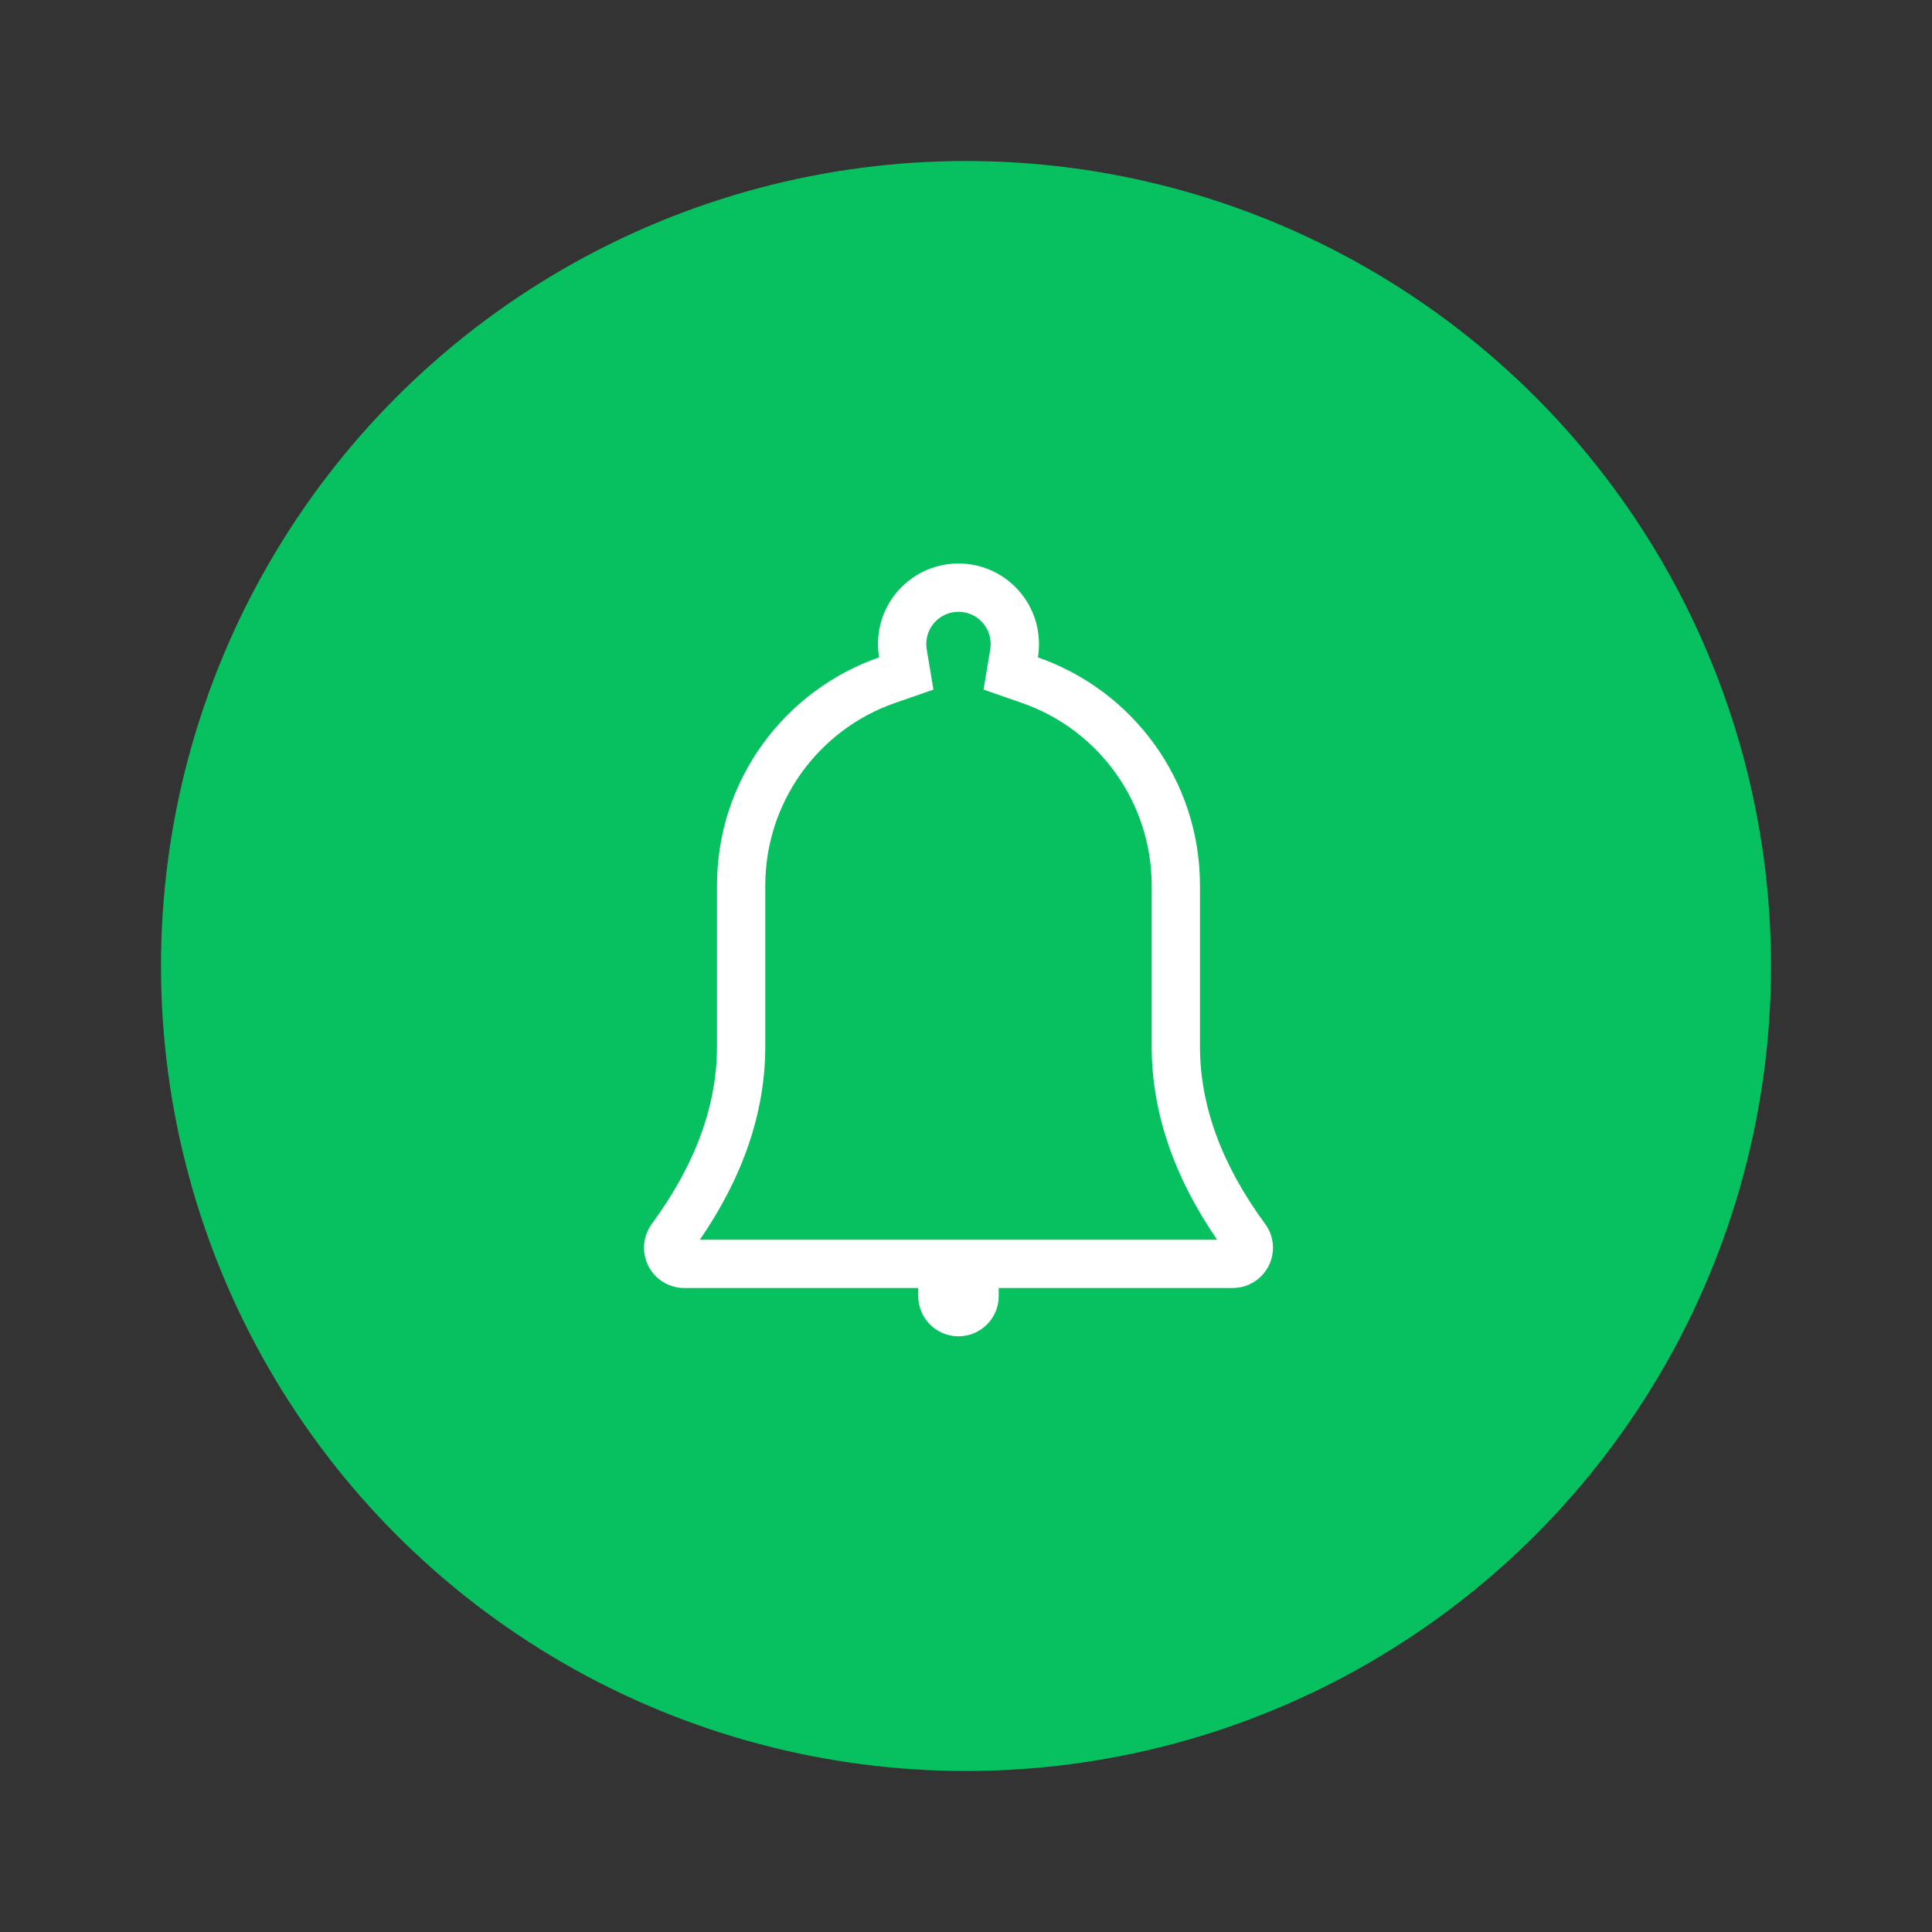 <?xml version="1.0" encoding="UTF-8"?>
<svg width="48px" height="48px" viewBox="0 0 48 48" version="1.1" xmlns="http://www.w3.org/2000/svg" xmlns:xlink="http://www.w3.org/1999/xlink">
    <rect x="0" y="0" width="48" height="48" fill="#333333" stroke="none"/>
    <!-- Generator: Sketch 54.1 (76490) - https://sketchapp.com -->
    <title>notice_icon</title>
    <desc>Created with Sketch.</desc>
    <g id="notice_icon" stroke="none" stroke-width="1" fill="none" fill-rule="evenodd">
        <g id="notic" transform="translate(4, 4)">
            <circle id="Oval" fill="#07C160" cx="20" cy="20" r="20"></circle>
            <path d="M20.813,28 L20.813,28.2 C20.813,28.752 20.366,29.2 19.813,29.2 C19.261,29.2 18.813,28.752 18.813,28.2 L18.813,28 L19.313,28 L13,28 C12.787,28 12.58,27.932 12.408,27.806 C11.963,27.479 11.867,26.853 12.194,26.408 C13.274,24.939 13.813,23.469 13.813,22 L13.813,18 C13.813,15.377 15.496,13.148 17.841,12.332 C17.823,12.224 17.813,12.113 17.813,12 C17.813,10.895 18.709,10 19.813,10 C20.918,10 21.813,10.895 21.813,12 C21.813,12.113 21.804,12.224 21.786,12.332 C24.131,13.148 25.813,15.377 25.813,18 L25.813,22 C25.813,23.469 26.353,24.939 27.432,26.408 C27.559,26.58 27.627,26.787 27.627,27 C27.627,27.552 27.179,28 26.627,28 L20.813,28 Z M19.813,26.8 L26.239,26.8 C25.165,25.236 24.613,23.63 24.613,22 L24.613,18 C24.613,15.941 23.305,14.131 21.392,13.465 L20.436,13.133 L20.602,12.134 C20.61,12.09 20.613,12.046 20.613,12 C20.613,11.558 20.255,11.2 19.813,11.2 C19.371,11.2 19.013,11.558 19.013,12 C19.013,12.046 19.017,12.09 19.024,12.134 L19.191,13.133 L18.235,13.465 C16.322,14.131 15.013,15.941 15.013,18 L15.013,22 C15.013,23.63 14.462,25.236 13.388,26.8 L19.813,26.8 Z" id="Mask" fill="#FFFFFF" fill-rule="nonzero"></path>
        </g>
    </g>
</svg>
